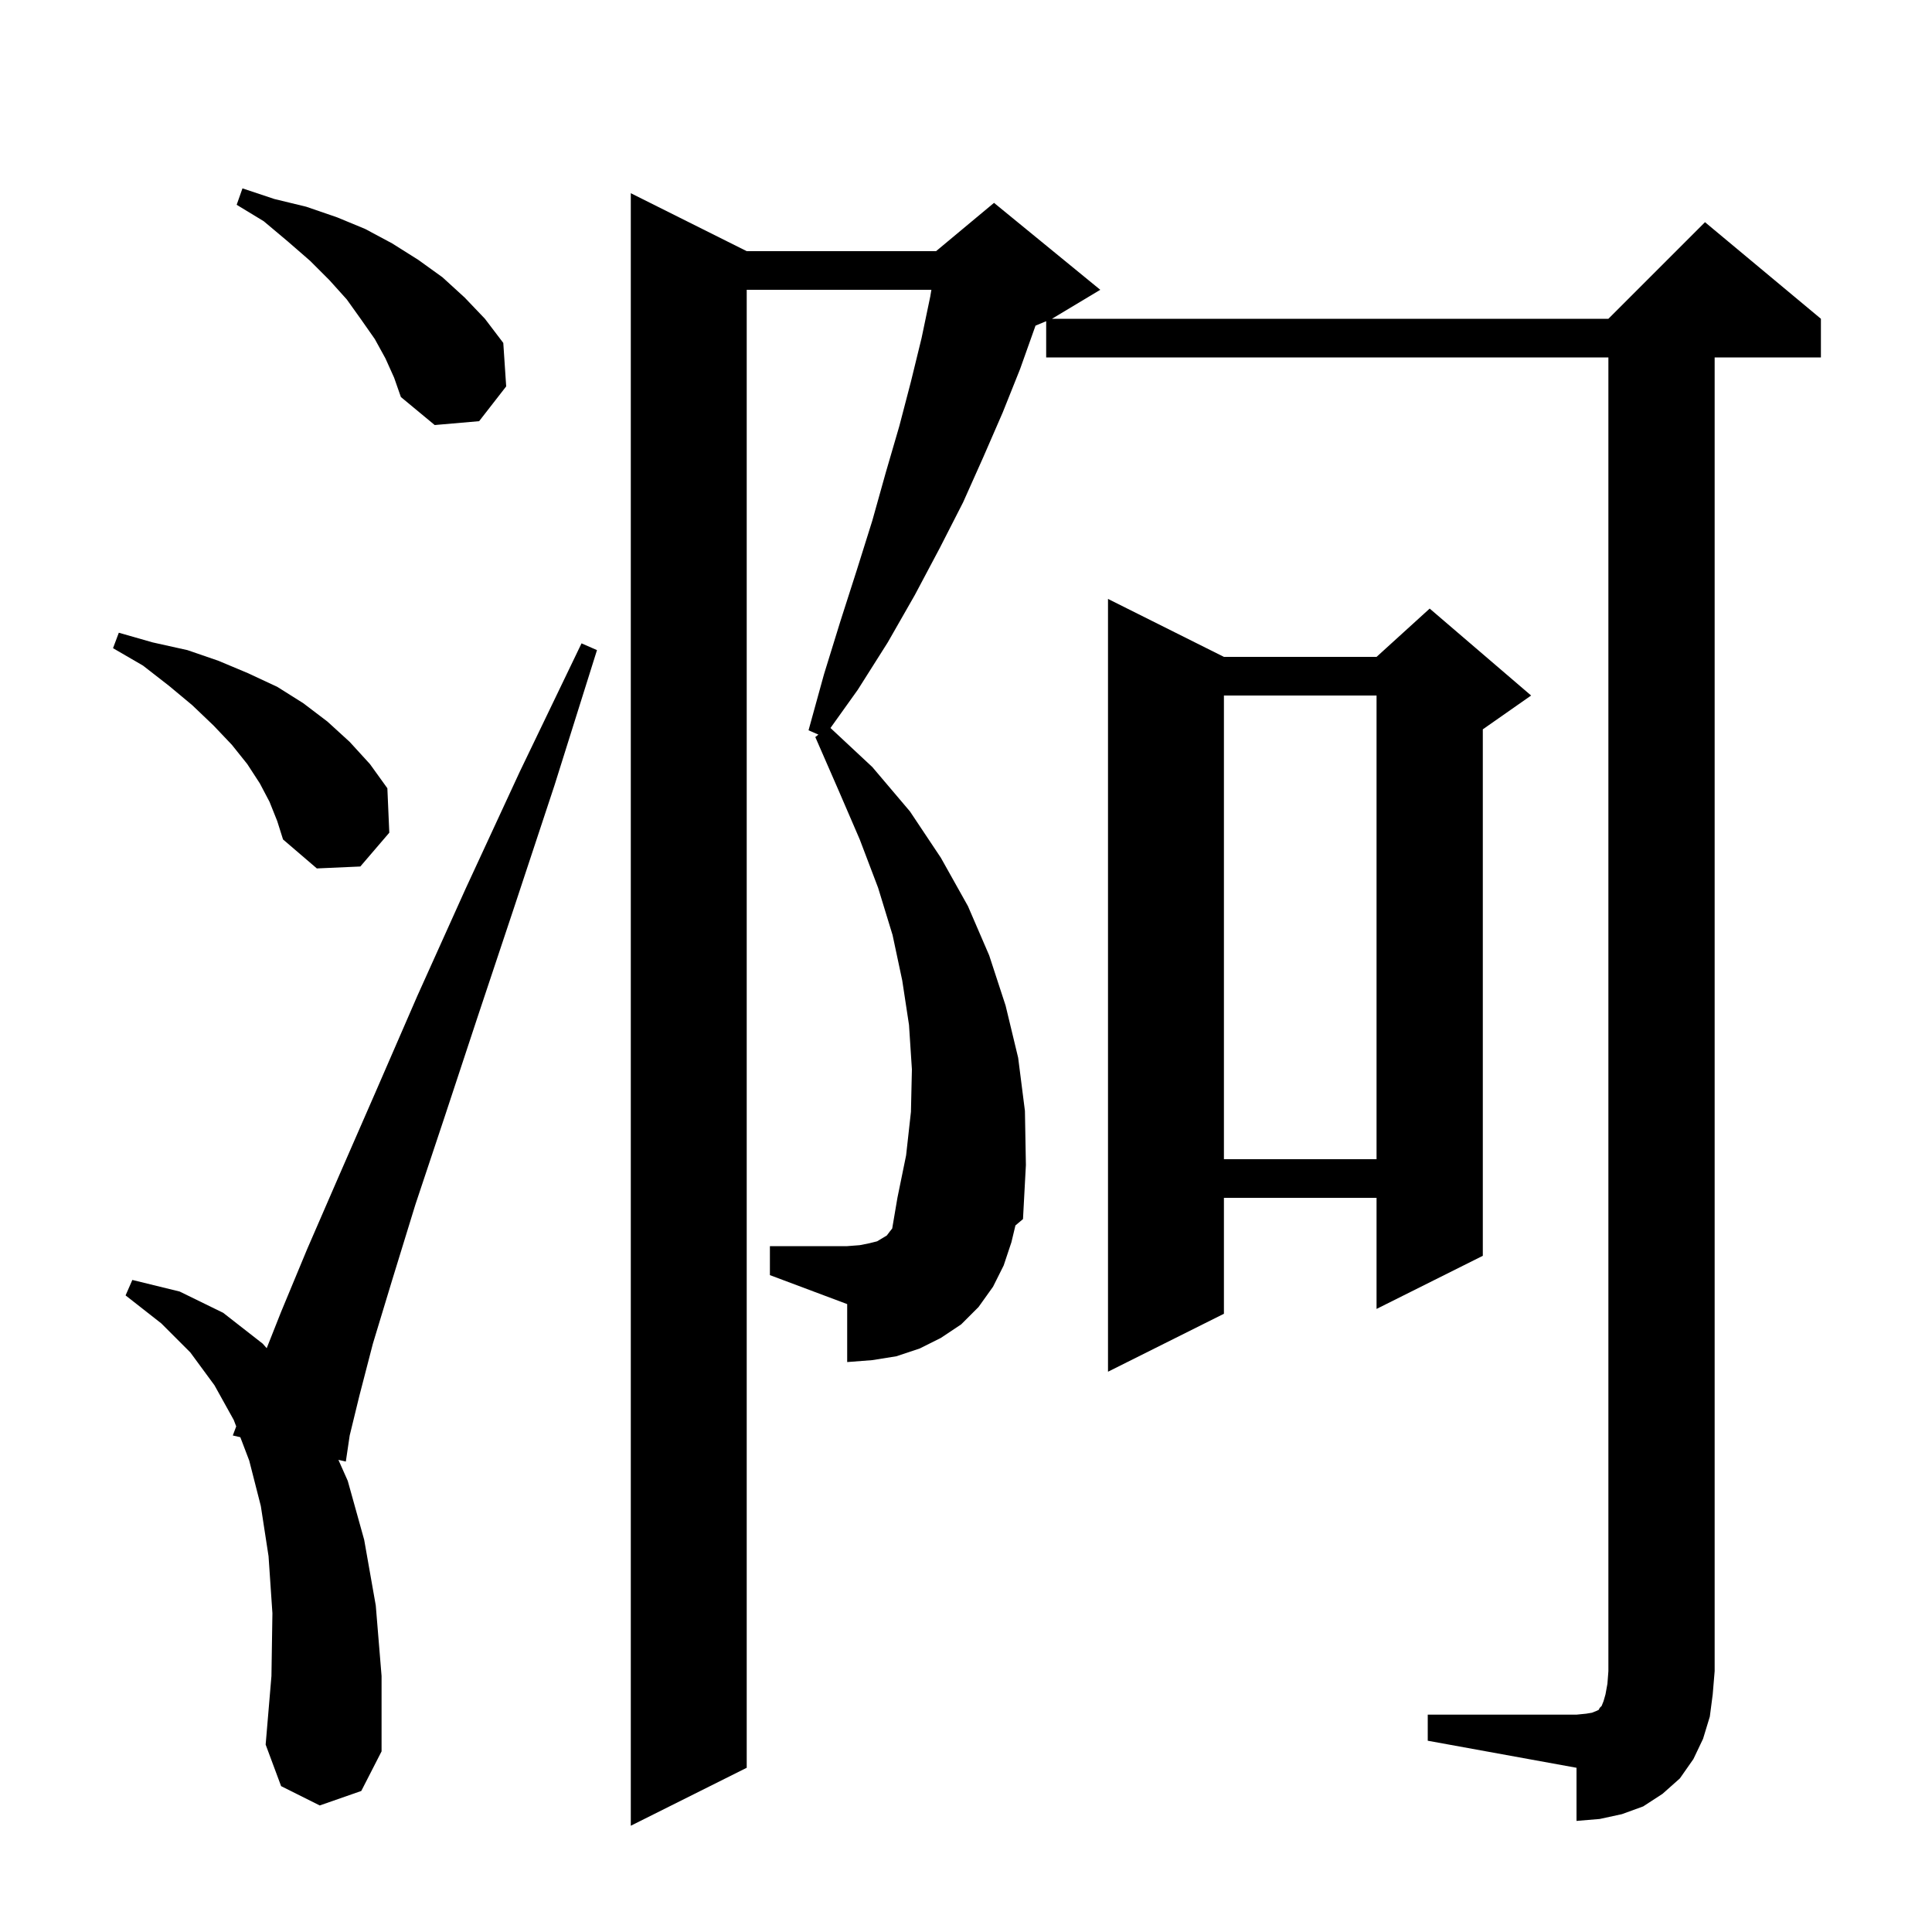 <svg xmlns="http://www.w3.org/2000/svg" xmlns:xlink="http://www.w3.org/1999/xlink" version="1.1" baseProfile="full" viewBox="0 0 200 200" width="200" height="200">
<g fill="black">
<path d="M 147.8 177.5 L 163.2 177.5 L 164.2 177.4 L 164.8 177.3 L 165.3 177.1 L 165.5 177.0 L 165.6 176.8 L 165.8 176.6 L 166.0 176.1 L 166.2 175.4 L 166.4 174.3 L 166.5 173.0 L 166.5 37.0 L 108.3 37.0 L 108.3 33.25 L 107.197 33.71 L 105.6 38.2 L 103.8 42.7 L 101.8 47.3 L 99.7 52.0 L 97.3 56.7 L 94.7 61.6 L 91.9 66.5 L 88.8 71.4 L 85.971 75.36 L 90.3 79.4 L 94.2 84.0 L 97.4 88.8 L 100.2 93.8 L 102.4 98.9 L 104.1 104.1 L 105.4 109.5 L 106.1 115.0 L 106.2 120.6 L 105.9 126.2 L 105.118 126.856 L 104.7 128.6 L 103.9 131.0 L 102.8 133.2 L 101.3 135.3 L 99.5 137.1 L 97.4 138.5 L 95.2 139.6 L 92.8 140.4 L 90.3 140.8 L 87.7 141.0 L 87.7 135.0 L 79.7 132.0 L 79.7 129.0 L 87.7 129.0 L 89.0 128.9 L 90.0 128.7 L 90.8 128.5 L 91.8 127.9 L 92.1 127.5 L 92.361 127.174 L 92.9 124.0 L 93.8 119.6 L 94.3 115.1 L 94.4 110.7 L 94.1 106.1 L 93.4 101.5 L 92.4 96.8 L 90.9 91.9 L 89.0 86.9 L 86.8 81.8 L 84.4 76.3 L 84.722 76.047 L 83.7 75.6 L 85.3 69.8 L 87.0 64.3 L 88.7 59.0 L 90.3 53.9 L 91.7 48.9 L 93.1 44.1 L 94.3 39.5 L 95.4 35.0 L 96.3 30.7 L 96.417 30.0 L 77.3 30.0 L 77.3 183.0 L 65.3 189.0 L 65.3 20.0 L 77.3 26.0 L 96.9 26.0 L 102.9 21.0 L 113.9 30.0 L 108.9 33.0 L 166.5 33.0 L 176.5 23.0 L 188.5 33.0 L 188.5 37.0 L 177.5 37.0 L 177.5 173.0 L 177.3 175.4 L 177.0 177.7 L 176.3 180.0 L 175.3 182.1 L 173.9 184.1 L 172.1 185.7 L 170.1 187.0 L 167.9 187.8 L 165.6 188.3 L 163.2 188.5 L 163.2 183.0 L 147.8 180.2 Z M 33.1 186.9 L 29.1 184.9 L 27.5 180.6 L 28.1 173.5 L 28.2 167.0 L 27.8 161.1 L 27.0 155.9 L 25.8 151.2 L 24.878 148.78 L 24.1 148.6 L 24.452 147.661 L 24.2 147.0 L 22.2 143.4 L 19.7 140.0 L 16.7 137.0 L 13.0 134.1 L 13.7 132.5 L 18.6 133.7 L 23.1 135.9 L 27.2 139.1 L 27.608 139.566 L 29.1 135.8 L 31.8 129.3 L 35.1 121.7 L 38.9 113.0 L 43.2 103.1 L 48.2 92.0 L 53.8 79.9 L 60.2 66.6 L 61.8 67.3 L 57.4 81.3 L 53.2 94.0 L 49.4 105.4 L 46.0 115.7 L 43.0 124.7 L 40.6 132.5 L 38.6 139.1 L 37.2 144.5 L 36.2 148.6 L 35.8 151.3 L 35.032 151.123 L 36.0 153.3 L 37.7 159.4 L 38.9 166.2 L 39.5 173.5 L 39.5 181.3 L 37.4 185.4 Z M 126.7 68.0 L 142.5 68.0 L 148.0 63.0 L 158.5 72.0 L 153.5 75.5 L 153.5 130.0 L 142.5 135.5 L 142.5 124.0 L 126.7 124.0 L 126.7 136.0 L 114.7 142.0 L 114.7 62.0 Z M 126.7 72.0 L 126.7 120.0 L 142.5 120.0 L 142.5 72.0 Z M 27.9 83.0 L 26.9 81.1 L 25.6 79.1 L 24.0 77.1 L 22.1 75.1 L 19.9 73.0 L 17.5 71.0 L 14.8 68.9 L 11.7 67.1 L 12.3 65.5 L 15.8 66.5 L 19.4 67.3 L 22.6 68.4 L 25.7 69.7 L 28.7 71.1 L 31.4 72.8 L 33.9 74.7 L 36.2 76.8 L 38.3 79.1 L 40.1 81.6 L 40.3 86.2 L 37.3 89.7 L 32.8 89.9 L 29.3 86.9 L 28.7 85.0 Z M 39.9 37.1 L 38.8 35.1 L 37.4 33.1 L 35.9 31.0 L 34.1 29.0 L 32.1 27.0 L 29.8 25.0 L 27.3 22.9 L 24.5 21.2 L 25.1 19.5 L 28.4 20.6 L 31.7 21.4 L 34.9 22.5 L 37.8 23.7 L 40.6 25.2 L 43.3 26.9 L 45.8 28.7 L 48.1 30.8 L 50.2 33.0 L 52.1 35.5 L 52.4 40.0 L 49.6 43.6 L 45.0 44.0 L 41.5 41.1 L 40.8 39.1 Z " />
</g>
</svg>
